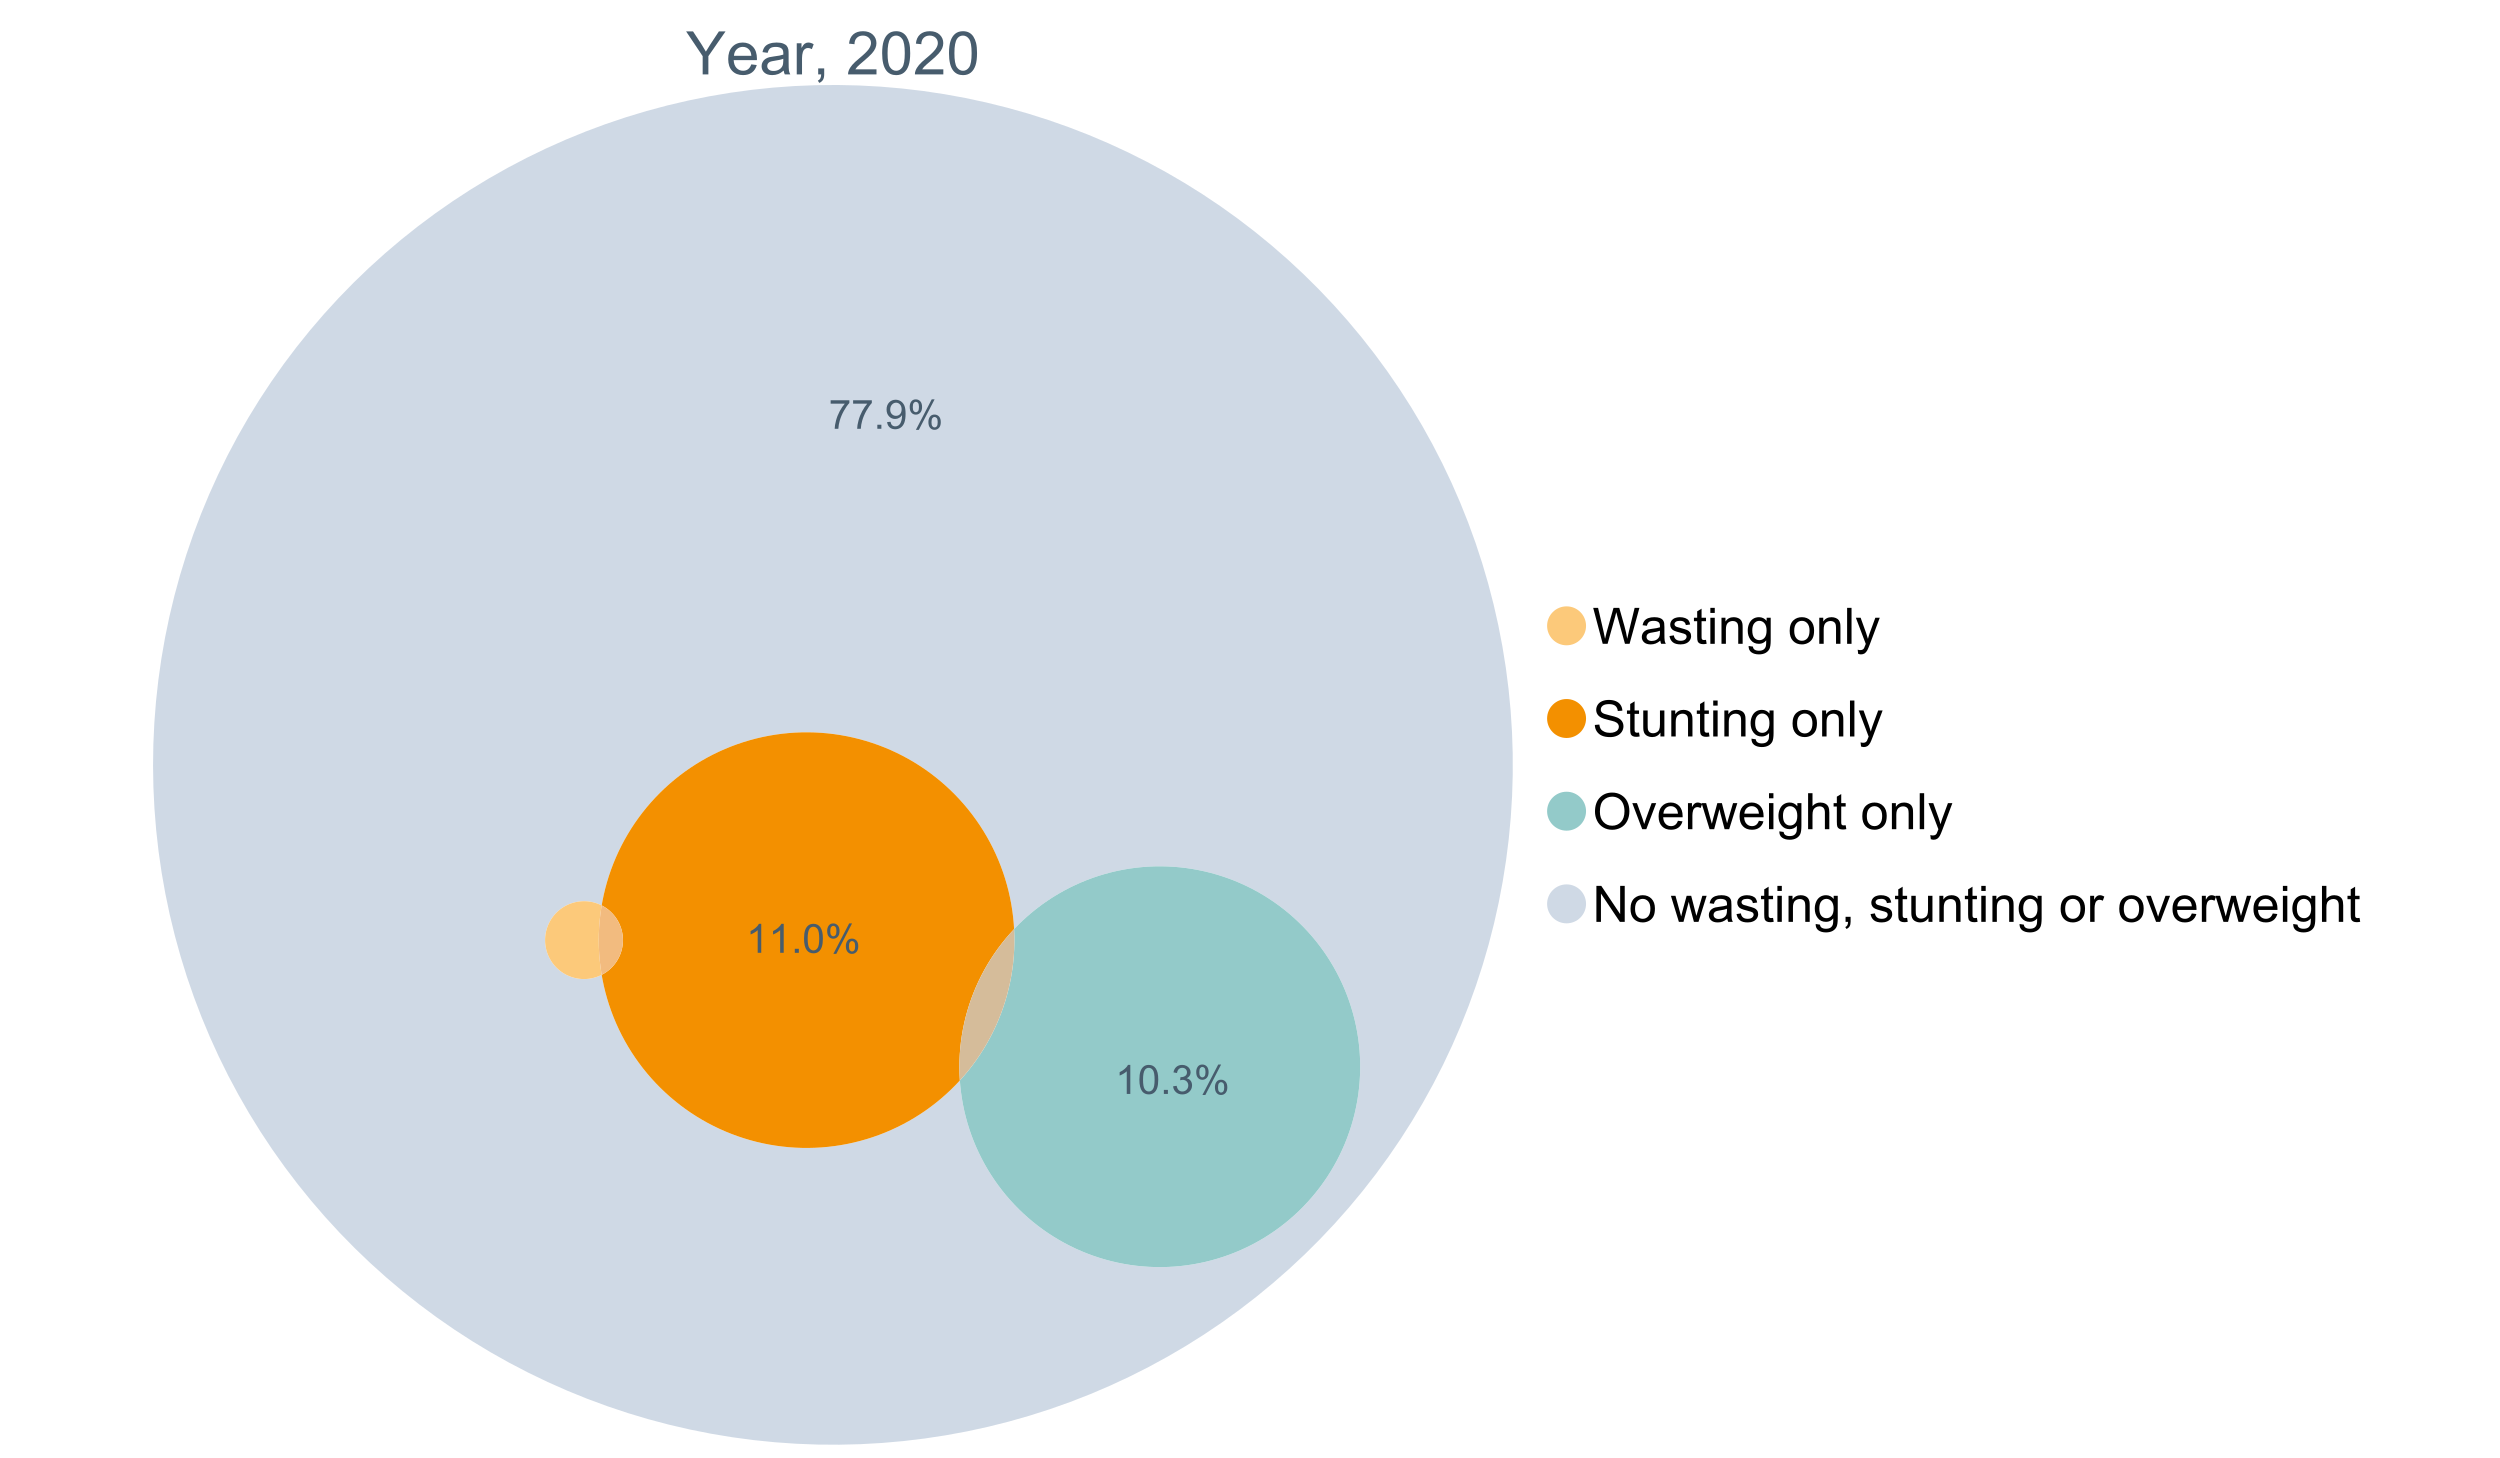 <?xml version="1.0" encoding="UTF-8"?>
<svg xmlns="http://www.w3.org/2000/svg" xmlns:xlink="http://www.w3.org/1999/xlink" width="1234.286pt" height="720pt" viewBox="0 0 1234.286 720" version="1.1">
<defs>
<g>
<symbol overflow="visible" id="glyph0-0">
<path style="stroke:none;" d="M 3.707 0 L 3.707 -18.543 L 18.543 -18.543 L 18.543 0 Z M 4.172 -0.465 L 18.078 -0.465 L 18.078 -18.078 L 4.172 -18.078 Z M 4.172 -0.465 "/>
</symbol>
<symbol overflow="visible" id="glyph0-1">
<path style="stroke:none;" d="M 8.27 0 L 8.27 -8.996 L 0.086 -21.234 L 3.504 -21.234 L 7.691 -14.832 C 8.461 -13.633 9.18 -12.438 9.852 -11.242 C 10.484 -12.348 11.258 -13.598 12.168 -14.992 L 16.281 -21.234 L 19.555 -21.234 L 11.082 -8.996 L 11.082 0 Z M 8.27 0 "/>
</symbol>
<symbol overflow="visible" id="glyph0-2">
<path style="stroke:none;" d="M 12.488 -4.953 L 15.18 -4.621 C 14.754 -3.043 13.969 -1.82 12.82 -0.953 C 11.672 -0.086 10.203 0.344 8.418 0.348 C 6.164 0.344 4.379 -0.344 3.062 -1.73 C 1.742 -3.113 1.082 -5.059 1.086 -7.562 C 1.082 -10.148 1.75 -12.156 3.086 -13.586 C 4.418 -15.012 6.145 -15.727 8.27 -15.73 C 10.324 -15.727 12.008 -15.027 13.312 -13.629 C 14.617 -12.23 15.27 -10.262 15.27 -7.723 C 15.27 -7.566 15.262 -7.332 15.254 -7.027 L 3.781 -7.027 C 3.875 -5.332 4.355 -4.039 5.215 -3.145 C 6.074 -2.242 7.145 -1.793 8.43 -1.797 C 9.383 -1.793 10.199 -2.043 10.879 -2.551 C 11.555 -3.051 12.09 -3.852 12.488 -4.953 Z M 3.926 -9.168 L 12.516 -9.168 C 12.398 -10.461 12.07 -11.434 11.531 -12.082 C 10.699 -13.082 9.621 -13.582 8.301 -13.586 C 7.102 -13.582 6.094 -13.18 5.277 -12.383 C 4.461 -11.578 4.012 -10.508 3.926 -9.168 Z M 3.926 -9.168 "/>
</symbol>
<symbol overflow="visible" id="glyph0-3">
<path style="stroke:none;" d="M 11.992 -1.898 C 11.027 -1.078 10.098 -0.496 9.207 -0.16 C 8.309 0.18 7.352 0.344 6.332 0.348 C 4.641 0.344 3.34 -0.066 2.434 -0.891 C 1.52 -1.715 1.066 -2.77 1.07 -4.055 C 1.066 -4.809 1.238 -5.496 1.586 -6.121 C 1.926 -6.742 2.375 -7.242 2.934 -7.617 C 3.484 -7.992 4.109 -8.277 4.809 -8.473 C 5.32 -8.605 6.094 -8.734 7.125 -8.867 C 9.23 -9.113 10.781 -9.414 11.777 -9.762 C 11.785 -10.121 11.789 -10.348 11.793 -10.445 C 11.789 -11.504 11.543 -12.25 11.051 -12.688 C 10.387 -13.273 9.395 -13.57 8.082 -13.574 C 6.852 -13.57 5.949 -13.355 5.367 -12.93 C 4.781 -12.496 4.348 -11.734 4.07 -10.648 L 1.52 -10.996 C 1.746 -12.086 2.129 -12.965 2.664 -13.637 C 3.191 -14.305 3.961 -14.824 4.969 -15.188 C 5.973 -15.547 7.137 -15.727 8.461 -15.73 C 9.773 -15.727 10.84 -15.57 11.66 -15.266 C 12.48 -14.953 13.082 -14.566 13.469 -14.102 C 13.855 -13.629 14.125 -13.039 14.281 -12.328 C 14.367 -11.883 14.414 -11.078 14.414 -9.922 L 14.414 -6.445 C 14.414 -4.02 14.469 -2.484 14.578 -1.844 C 14.688 -1.199 14.906 -0.586 15.238 0 L 12.516 0 C 12.242 -0.539 12.066 -1.172 11.992 -1.898 Z M 11.777 -7.723 C 10.828 -7.332 9.406 -7 7.52 -6.734 C 6.441 -6.578 5.684 -6.406 5.242 -6.215 C 4.797 -6.02 4.453 -5.738 4.215 -5.367 C 3.969 -4.992 3.848 -4.578 3.852 -4.129 C 3.848 -3.43 4.113 -2.852 4.641 -2.391 C 5.168 -1.926 5.938 -1.691 6.953 -1.695 C 7.957 -1.691 8.852 -1.91 9.633 -2.352 C 10.414 -2.789 10.988 -3.391 11.355 -4.156 C 11.637 -4.742 11.777 -5.613 11.777 -6.766 Z M 11.777 -7.723 "/>
</symbol>
<symbol overflow="visible" id="glyph0-4">
<path style="stroke:none;" d="M 1.926 0 L 1.926 -15.383 L 4.273 -15.383 L 4.273 -13.051 C 4.867 -14.137 5.422 -14.855 5.93 -15.207 C 6.438 -15.551 6.996 -15.727 7.605 -15.73 C 8.48 -15.727 9.371 -15.445 10.285 -14.891 L 9.387 -12.473 C 8.746 -12.848 8.109 -13.035 7.477 -13.039 C 6.906 -13.035 6.391 -12.863 5.938 -12.523 C 5.48 -12.176 5.16 -11.703 4.969 -11.098 C 4.68 -10.168 4.535 -9.152 4.535 -8.055 L 4.535 0 Z M 1.926 0 "/>
</symbol>
<symbol overflow="visible" id="glyph0-5">
<path style="stroke:none;" d="M 2.637 0 L 2.637 -2.969 L 5.605 -2.969 L 5.605 0 C 5.602 1.09 5.406 1.969 5.023 2.641 C 4.633 3.309 4.023 3.828 3.188 4.199 L 2.461 3.086 C 3.012 2.84 3.418 2.484 3.68 2.02 C 3.938 1.547 4.082 0.875 4.113 0 Z M 2.637 0 "/>
</symbol>
<symbol overflow="visible" id="glyph0-6">
<path style="stroke:none;" d=""/>
</symbol>
<symbol overflow="visible" id="glyph0-7">
<path style="stroke:none;" d="M 14.934 -2.508 L 14.934 0 L 0.898 0 C 0.875 -0.625 0.977 -1.227 1.203 -1.812 C 1.555 -2.766 2.129 -3.707 2.918 -4.637 C 3.703 -5.559 4.84 -6.633 6.332 -7.852 C 8.637 -9.742 10.195 -11.238 11.008 -12.348 C 11.816 -13.449 12.223 -14.496 12.227 -15.484 C 12.223 -16.516 11.852 -17.387 11.117 -18.098 C 10.375 -18.805 9.414 -19.16 8.227 -19.164 C 6.969 -19.16 5.965 -18.785 5.215 -18.035 C 4.461 -17.281 4.078 -16.238 4.07 -14.906 L 1.391 -15.18 C 1.57 -17.176 2.262 -18.699 3.461 -19.75 C 4.656 -20.797 6.266 -21.32 8.285 -21.324 C 10.324 -21.32 11.938 -20.758 13.125 -19.629 C 14.312 -18.496 14.906 -17.094 14.906 -15.426 C 14.906 -14.574 14.73 -13.738 14.383 -12.922 C 14.035 -12.098 13.457 -11.234 12.652 -10.328 C 11.844 -9.418 10.504 -8.172 8.633 -6.59 C 7.062 -5.273 6.059 -4.383 5.617 -3.918 C 5.172 -3.445 4.805 -2.977 4.52 -2.508 Z M 14.934 -2.508 "/>
</symbol>
<symbol overflow="visible" id="glyph0-8">
<path style="stroke:none;" d="M 1.23 -10.473 C 1.23 -12.98 1.488 -15.004 2.004 -16.535 C 2.52 -18.066 3.285 -19.246 4.309 -20.078 C 5.324 -20.906 6.609 -21.32 8.156 -21.324 C 9.293 -21.32 10.289 -21.09 11.152 -20.633 C 12.008 -20.172 12.719 -19.512 13.281 -18.648 C 13.84 -17.785 14.281 -16.734 14.602 -15.492 C 14.918 -14.25 15.074 -12.574 15.078 -10.473 C 15.074 -7.977 14.82 -5.965 14.309 -4.438 C 13.797 -2.906 13.031 -1.727 12.016 -0.891 C 10.996 -0.055 9.711 0.363 8.156 0.363 C 6.109 0.363 4.5 -0.371 3.332 -1.84 C 1.93 -3.605 1.23 -6.48 1.23 -10.473 Z M 3.91 -10.473 C 3.906 -6.98 4.316 -4.66 5.133 -3.512 C 5.949 -2.355 6.957 -1.781 8.156 -1.781 C 9.352 -1.781 10.355 -2.359 11.176 -3.52 C 11.988 -4.676 12.398 -6.992 12.398 -10.473 C 12.398 -13.965 11.988 -16.289 11.176 -17.441 C 10.355 -18.586 9.34 -19.16 8.125 -19.164 C 6.926 -19.16 5.969 -18.652 5.258 -17.645 C 4.355 -16.348 3.906 -13.957 3.91 -10.473 Z M 3.91 -10.473 "/>
</symbol>
<symbol overflow="visible" id="glyph1-0">
<path style="stroke:none;" d="M 3.102 0 L 3.102 -15.504 L 15.504 -15.504 L 15.504 0 Z M 3.488 -0.387 L 15.117 -0.387 L 15.117 -15.117 L 3.488 -15.117 Z M 3.488 -0.387 "/>
</symbol>
<symbol overflow="visible" id="glyph1-1">
<path style="stroke:none;" d="M 5.016 0 L 0.305 -17.758 L 2.715 -17.758 L 5.414 -6.117 C 5.703 -4.898 5.953 -3.688 6.164 -2.484 C 6.617 -4.379 6.883 -5.473 6.965 -5.766 L 10.344 -17.758 L 13.18 -17.758 L 15.723 -8.77 C 16.355 -6.539 16.816 -4.445 17.102 -2.484 C 17.324 -3.605 17.621 -4.891 17.988 -6.348 L 20.773 -17.758 L 23.133 -17.758 L 18.266 0 L 16 0 L 12.258 -13.527 C 11.941 -14.656 11.754 -15.352 11.699 -15.613 C 11.512 -14.797 11.34 -14.102 11.18 -13.527 L 7.414 0 Z M 5.016 0 "/>
</symbol>
<symbol overflow="visible" id="glyph1-2">
<path style="stroke:none;" d="M 10.027 -1.586 C 9.215 -0.898 8.438 -0.414 7.695 -0.133 C 6.945 0.148 6.145 0.285 5.293 0.289 C 3.875 0.285 2.789 -0.055 2.031 -0.746 C 1.27 -1.434 0.891 -2.316 0.895 -3.391 C 0.891 -4.02 1.035 -4.594 1.324 -5.117 C 1.613 -5.633 1.988 -6.051 2.453 -6.371 C 2.914 -6.684 3.438 -6.922 4.02 -7.086 C 4.449 -7.195 5.094 -7.305 5.961 -7.414 C 7.715 -7.617 9.012 -7.867 9.848 -8.164 C 9.852 -8.461 9.855 -8.652 9.859 -8.734 C 9.855 -9.621 9.648 -10.246 9.242 -10.609 C 8.68 -11.098 7.852 -11.344 6.758 -11.348 C 5.727 -11.344 4.969 -11.164 4.484 -10.809 C 3.992 -10.445 3.633 -9.809 3.402 -8.902 L 1.273 -9.191 C 1.461 -10.102 1.781 -10.84 2.227 -11.402 C 2.672 -11.965 3.312 -12.395 4.152 -12.699 C 4.992 -12.996 5.965 -13.148 7.074 -13.152 C 8.168 -13.148 9.062 -13.02 9.75 -12.766 C 10.438 -12.504 10.941 -12.18 11.266 -11.789 C 11.586 -11.398 11.812 -10.902 11.941 -10.309 C 12.012 -9.934 12.047 -9.266 12.051 -8.297 L 12.051 -5.391 C 12.047 -3.363 12.094 -2.078 12.191 -1.543 C 12.281 -1.004 12.465 -0.492 12.742 0 L 10.465 0 C 10.238 -0.453 10.09 -0.98 10.027 -1.586 Z M 9.848 -6.457 C 9.055 -6.133 7.867 -5.855 6.285 -5.633 C 5.387 -5.5 4.754 -5.355 4.383 -5.195 C 4.012 -5.031 3.723 -4.793 3.523 -4.484 C 3.32 -4.172 3.223 -3.828 3.223 -3.453 C 3.223 -2.867 3.441 -2.383 3.883 -1.996 C 4.32 -1.609 4.965 -1.418 5.812 -1.418 C 6.652 -1.418 7.398 -1.602 8.055 -1.969 C 8.707 -2.336 9.188 -2.836 9.496 -3.477 C 9.727 -3.965 9.844 -4.691 9.848 -5.656 Z M 9.848 -6.457 "/>
</symbol>
<symbol overflow="visible" id="glyph1-3">
<path style="stroke:none;" d="M 0.762 -3.84 L 2.918 -4.18 C 3.039 -3.312 3.375 -2.652 3.93 -2.191 C 4.48 -1.73 5.254 -1.5 6.25 -1.5 C 7.246 -1.5 7.988 -1.703 8.477 -2.113 C 8.961 -2.52 9.203 -3 9.207 -3.551 C 9.203 -4.043 8.988 -4.43 8.562 -4.711 C 8.258 -4.906 7.516 -5.152 6.336 -5.449 C 4.734 -5.852 3.625 -6.199 3.008 -6.496 C 2.387 -6.789 1.918 -7.199 1.602 -7.723 C 1.281 -8.242 1.125 -8.816 1.125 -9.449 C 1.125 -10.02 1.254 -10.551 1.52 -11.039 C 1.777 -11.527 2.137 -11.934 2.594 -12.258 C 2.93 -12.508 3.391 -12.719 3.977 -12.891 C 4.559 -13.062 5.188 -13.148 5.863 -13.152 C 6.867 -13.148 7.754 -13.004 8.52 -12.715 C 9.281 -12.426 9.844 -12.031 10.207 -11.535 C 10.57 -11.039 10.82 -10.375 10.961 -9.543 L 8.828 -9.254 C 8.73 -9.91 8.449 -10.426 7.988 -10.801 C 7.52 -11.168 6.863 -11.355 6.02 -11.359 C 5.016 -11.355 4.301 -11.191 3.875 -10.863 C 3.445 -10.531 3.234 -10.145 3.234 -9.703 C 3.234 -9.418 3.32 -9.16 3.5 -8.938 C 3.672 -8.699 3.953 -8.508 4.336 -8.355 C 4.555 -8.273 5.195 -8.086 6.262 -7.801 C 7.801 -7.387 8.875 -7.051 9.488 -6.789 C 10.094 -6.523 10.574 -6.141 10.922 -5.645 C 11.27 -5.141 11.441 -4.52 11.445 -3.777 C 11.441 -3.047 11.23 -2.363 10.809 -1.723 C 10.383 -1.082 9.773 -0.586 8.977 -0.234 C 8.176 0.113 7.27 0.285 6.262 0.289 C 4.586 0.285 3.312 -0.059 2.438 -0.75 C 1.562 -1.445 1.004 -2.473 0.762 -3.84 Z M 0.762 -3.84 "/>
</symbol>
<symbol overflow="visible" id="glyph1-4">
<path style="stroke:none;" d="M 6.395 -1.949 L 6.711 -0.023 C 6.094 0.102 5.547 0.164 5.062 0.168 C 4.27 0.164 3.652 0.043 3.219 -0.207 C 2.781 -0.453 2.477 -0.781 2.301 -1.191 C 2.121 -1.598 2.031 -2.457 2.035 -3.766 L 2.035 -11.168 L 0.438 -11.168 L 0.438 -12.863 L 2.035 -12.863 L 2.035 -16.047 L 4.203 -17.355 L 4.203 -12.863 L 6.395 -12.863 L 6.395 -11.168 L 4.203 -11.168 L 4.203 -3.645 C 4.199 -3.023 4.238 -2.621 4.316 -2.445 C 4.391 -2.266 4.516 -2.125 4.691 -2.023 C 4.863 -1.914 5.113 -1.863 5.438 -1.867 C 5.68 -1.863 5.996 -1.891 6.395 -1.949 Z M 6.395 -1.949 "/>
</symbol>
<symbol overflow="visible" id="glyph1-5">
<path style="stroke:none;" d="M 1.648 -15.25 L 1.648 -17.758 L 3.828 -17.758 L 3.828 -15.25 Z M 1.648 0 L 1.648 -12.863 L 3.828 -12.863 L 3.828 0 Z M 1.648 0 "/>
</symbol>
<symbol overflow="visible" id="glyph1-6">
<path style="stroke:none;" d="M 1.637 0 L 1.637 -12.863 L 3.598 -12.863 L 3.598 -11.035 C 4.543 -12.441 5.906 -13.148 7.691 -13.152 C 8.465 -13.148 9.176 -13.008 9.828 -12.734 C 10.477 -12.453 10.965 -12.09 11.289 -11.637 C 11.609 -11.184 11.836 -10.645 11.965 -10.027 C 12.043 -9.621 12.082 -8.918 12.086 -7.91 L 12.086 0 L 9.906 0 L 9.906 -7.824 C 9.902 -8.707 9.816 -9.371 9.652 -9.816 C 9.48 -10.254 9.18 -10.605 8.75 -10.871 C 8.312 -11.129 7.809 -11.262 7.23 -11.266 C 6.301 -11.262 5.5 -10.965 4.828 -10.379 C 4.152 -9.785 3.812 -8.668 3.816 -7.023 L 3.816 0 Z M 1.637 0 "/>
</symbol>
<symbol overflow="visible" id="glyph1-7">
<path style="stroke:none;" d="M 1.234 1.066 L 3.355 1.379 C 3.441 2.031 3.688 2.508 4.094 2.809 C 4.633 3.207 5.371 3.41 6.309 3.414 C 7.316 3.41 8.098 3.207 8.648 2.809 C 9.195 2.402 9.566 1.84 9.762 1.113 C 9.875 0.668 9.926 -0.262 9.918 -1.684 C 8.965 -0.559 7.777 0 6.359 0 C 4.586 0 3.219 -0.637 2.254 -1.914 C 1.281 -3.188 0.797 -4.719 0.801 -6.504 C 0.797 -7.73 1.02 -8.859 1.465 -9.898 C 1.91 -10.934 2.555 -11.738 3.398 -12.305 C 4.242 -12.867 5.23 -13.148 6.371 -13.152 C 7.887 -13.148 9.141 -12.535 10.125 -11.312 L 10.125 -12.863 L 12.137 -12.863 L 12.137 -1.742 C 12.133 0.258 11.93 1.672 11.523 2.512 C 11.113 3.344 10.469 4.004 9.586 4.492 C 8.703 4.973 7.613 5.215 6.324 5.219 C 4.785 5.215 3.547 4.871 2.602 4.184 C 1.656 3.492 1.199 2.453 1.234 1.066 Z M 3.039 -6.66 C 3.035 -4.969 3.371 -3.738 4.043 -2.965 C 4.715 -2.191 5.555 -1.805 6.566 -1.805 C 7.562 -1.805 8.402 -2.188 9.082 -2.961 C 9.762 -3.727 10.102 -4.938 10.102 -6.59 C 10.102 -8.16 9.75 -9.348 9.055 -10.148 C 8.352 -10.945 7.512 -11.344 6.527 -11.348 C 5.559 -11.344 4.734 -10.949 4.055 -10.168 C 3.375 -9.379 3.035 -8.211 3.039 -6.66 Z M 3.039 -6.66 "/>
</symbol>
<symbol overflow="visible" id="glyph1-8">
<path style="stroke:none;" d=""/>
</symbol>
<symbol overflow="visible" id="glyph1-9">
<path style="stroke:none;" d="M 0.824 -6.43 C 0.82 -8.809 1.48 -10.574 2.809 -11.723 C 3.91 -12.672 5.262 -13.148 6.855 -13.152 C 8.621 -13.148 10.066 -12.57 11.191 -11.414 C 12.312 -10.254 12.871 -8.652 12.875 -6.613 C 12.871 -4.953 12.625 -3.652 12.129 -2.707 C 11.633 -1.758 10.91 -1.02 9.961 -0.496 C 9.012 0.027 7.977 0.285 6.855 0.289 C 5.055 0.285 3.598 -0.289 2.488 -1.441 C 1.375 -2.594 0.82 -4.254 0.824 -6.43 Z M 3.062 -6.43 C 3.059 -4.781 3.418 -3.551 4.141 -2.73 C 4.855 -1.91 5.762 -1.5 6.855 -1.5 C 7.934 -1.5 8.832 -1.91 9.555 -2.734 C 10.27 -3.559 10.629 -4.816 10.633 -6.504 C 10.629 -8.094 10.266 -9.297 9.547 -10.117 C 8.82 -10.934 7.926 -11.344 6.855 -11.348 C 5.762 -11.344 4.855 -10.938 4.141 -10.125 C 3.418 -9.309 3.059 -8.074 3.062 -6.43 Z M 3.062 -6.43 "/>
</symbol>
<symbol overflow="visible" id="glyph1-10">
<path style="stroke:none;" d="M 1.586 0 L 1.586 -17.758 L 3.766 -17.758 L 3.766 0 Z M 1.586 0 "/>
</symbol>
<symbol overflow="visible" id="glyph1-11">
<path style="stroke:none;" d="M 1.539 4.953 L 1.297 2.906 C 1.77 3.035 2.188 3.098 2.543 3.102 C 3.027 3.098 3.414 3.02 3.703 2.859 C 3.992 2.695 4.23 2.469 4.422 2.18 C 4.555 1.961 4.777 1.418 5.086 0.559 C 5.125 0.434 5.188 0.258 5.281 0.023 L 0.398 -12.863 L 2.75 -12.863 L 5.426 -5.414 C 5.77 -4.469 6.078 -3.473 6.359 -2.434 C 6.605 -3.434 6.906 -4.414 7.254 -5.367 L 10.004 -12.863 L 12.184 -12.863 L 7.293 0.219 C 6.766 1.625 6.355 2.598 6.066 3.137 C 5.676 3.852 5.234 4.379 4.734 4.715 C 4.234 5.047 3.637 5.215 2.941 5.219 C 2.52 5.215 2.051 5.125 1.539 4.953 Z M 1.539 4.953 "/>
</symbol>
<symbol overflow="visible" id="glyph1-12">
<path style="stroke:none;" d="M 1.113 -5.703 L 3.332 -5.898 C 3.434 -5.008 3.676 -4.277 4.062 -3.711 C 4.445 -3.141 5.043 -2.684 5.852 -2.332 C 6.656 -1.98 7.562 -1.805 8.574 -1.805 C 9.465 -1.805 10.258 -1.938 10.949 -2.203 C 11.633 -2.469 12.145 -2.832 12.48 -3.301 C 12.816 -3.762 12.984 -4.27 12.984 -4.82 C 12.984 -5.375 12.82 -5.859 12.5 -6.277 C 12.172 -6.691 11.641 -7.043 10.902 -7.328 C 10.422 -7.512 9.367 -7.801 7.738 -8.191 C 6.105 -8.582 4.965 -8.949 4.312 -9.301 C 3.461 -9.742 2.828 -10.293 2.414 -10.953 C 2 -11.609 1.793 -12.348 1.793 -13.164 C 1.793 -14.059 2.047 -14.898 2.555 -15.68 C 3.062 -16.457 3.805 -17.047 4.785 -17.453 C 5.758 -17.855 6.844 -18.059 8.043 -18.059 C 9.355 -18.059 10.516 -17.844 11.523 -17.422 C 12.527 -16.996 13.301 -16.375 13.844 -15.551 C 14.383 -14.727 14.672 -13.793 14.715 -12.754 L 12.465 -12.586 C 12.34 -13.707 11.93 -14.555 11.234 -15.129 C 10.531 -15.699 9.5 -15.984 8.141 -15.988 C 6.715 -15.984 5.68 -15.723 5.031 -15.207 C 4.379 -14.684 4.055 -14.059 4.059 -13.324 C 4.055 -12.684 4.285 -12.156 4.746 -11.75 C 5.199 -11.336 6.379 -10.914 8.289 -10.484 C 10.199 -10.047 11.512 -9.672 12.223 -9.352 C 13.254 -8.875 14.016 -8.27 14.508 -7.539 C 15 -6.809 15.246 -5.969 15.25 -5.016 C 15.246 -4.07 14.977 -3.18 14.438 -2.344 C 13.895 -1.508 13.117 -0.855 12.105 -0.391 C 11.09 0.074 9.949 0.305 8.684 0.305 C 7.074 0.305 5.727 0.07 4.645 -0.398 C 3.555 -0.867 2.703 -1.57 2.09 -2.512 C 1.469 -3.453 1.145 -4.516 1.113 -5.703 Z M 1.113 -5.703 "/>
</symbol>
<symbol overflow="visible" id="glyph1-13">
<path style="stroke:none;" d="M 10.066 0 L 10.066 -1.891 C 9.062 -0.438 7.699 0.285 5.984 0.289 C 5.219 0.285 4.512 0.145 3.855 -0.145 C 3.199 -0.434 2.711 -0.801 2.391 -1.242 C 2.07 -1.68 1.844 -2.219 1.719 -2.859 C 1.625 -3.285 1.582 -3.961 1.586 -4.895 L 1.586 -12.863 L 3.766 -12.863 L 3.766 -5.73 C 3.762 -4.59 3.805 -3.82 3.898 -3.426 C 4.031 -2.852 4.324 -2.402 4.77 -2.074 C 5.215 -1.746 5.762 -1.582 6.418 -1.586 C 7.07 -1.582 7.688 -1.75 8.262 -2.09 C 8.832 -2.422 9.234 -2.879 9.477 -3.457 C 9.711 -4.035 9.832 -4.871 9.836 -5.973 L 9.836 -12.863 L 12.016 -12.863 L 12.016 0 Z M 10.066 0 "/>
</symbol>
<symbol overflow="visible" id="glyph1-14">
<path style="stroke:none;" d="M 1.199 -8.648 C 1.195 -11.594 1.984 -13.898 3.57 -15.57 C 5.148 -17.234 7.195 -18.07 9.703 -18.07 C 11.34 -18.07 12.816 -17.676 14.133 -16.895 C 15.449 -16.109 16.453 -15.02 17.145 -13.621 C 17.832 -12.219 18.176 -10.629 18.18 -8.855 C 18.176 -7.051 17.812 -5.441 17.09 -4.02 C 16.359 -2.598 15.328 -1.52 14 -0.793 C 12.664 -0.059 11.23 0.305 9.691 0.305 C 8.02 0.305 6.523 -0.098 5.207 -0.906 C 3.891 -1.715 2.895 -2.816 2.215 -4.215 C 1.535 -5.605 1.195 -7.086 1.199 -8.648 Z M 3.621 -8.613 C 3.621 -6.473 4.195 -4.785 5.348 -3.555 C 6.496 -2.32 7.938 -1.703 9.676 -1.707 C 11.441 -1.703 12.898 -2.324 14.043 -3.57 C 15.184 -4.812 15.754 -6.578 15.758 -8.867 C 15.754 -10.309 15.512 -11.57 15.023 -12.652 C 14.535 -13.727 13.82 -14.562 12.879 -15.156 C 11.938 -15.746 10.883 -16.043 9.715 -16.047 C 8.051 -16.043 6.617 -15.473 5.418 -14.332 C 4.219 -13.191 3.621 -11.285 3.621 -8.613 Z M 3.621 -8.613 "/>
</symbol>
<symbol overflow="visible" id="glyph1-15">
<path style="stroke:none;" d="M 5.207 0 L 0.316 -12.863 L 2.617 -12.863 L 5.379 -5.16 C 5.676 -4.328 5.949 -3.465 6.203 -2.566 C 6.395 -3.246 6.664 -4.062 7.012 -5.016 L 9.871 -12.863 L 12.113 -12.863 L 7.242 0 Z M 5.207 0 "/>
</symbol>
<symbol overflow="visible" id="glyph1-16">
<path style="stroke:none;" d="M 10.441 -4.141 L 12.695 -3.863 C 12.336 -2.543 11.676 -1.523 10.719 -0.801 C 9.754 -0.074 8.527 0.285 7.039 0.289 C 5.152 0.285 3.66 -0.289 2.562 -1.445 C 1.457 -2.602 0.906 -4.227 0.91 -6.324 C 0.906 -8.484 1.465 -10.164 2.578 -11.359 C 3.691 -12.551 5.137 -13.148 6.914 -13.152 C 8.633 -13.148 10.035 -12.562 11.129 -11.395 C 12.215 -10.223 12.762 -8.578 12.766 -6.457 C 12.762 -6.324 12.758 -6.129 12.754 -5.875 L 3.16 -5.875 C 3.238 -4.457 3.641 -3.375 4.359 -2.625 C 5.078 -1.875 5.973 -1.5 7.051 -1.5 C 7.848 -1.5 8.531 -1.707 9.098 -2.129 C 9.66 -2.547 10.109 -3.219 10.441 -4.141 Z M 3.281 -7.668 L 10.465 -7.668 C 10.367 -8.746 10.09 -9.559 9.641 -10.102 C 8.941 -10.938 8.043 -11.355 6.941 -11.359 C 5.938 -11.355 5.094 -11.02 4.414 -10.355 C 3.727 -9.684 3.352 -8.789 3.281 -7.668 Z M 3.281 -7.668 "/>
</symbol>
<symbol overflow="visible" id="glyph1-17">
<path style="stroke:none;" d="M 1.609 0 L 1.609 -12.863 L 3.574 -12.863 L 3.574 -10.914 C 4.074 -11.824 4.535 -12.426 4.961 -12.715 C 5.383 -13.004 5.848 -13.148 6.359 -13.152 C 7.09 -13.148 7.836 -12.914 8.598 -12.453 L 7.848 -10.43 C 7.312 -10.742 6.781 -10.898 6.25 -10.902 C 5.77 -10.898 5.34 -10.754 4.965 -10.469 C 4.582 -10.18 4.312 -9.781 4.156 -9.277 C 3.91 -8.496 3.789 -7.648 3.793 -6.734 L 3.793 0 Z M 1.609 0 "/>
</symbol>
<symbol overflow="visible" id="glyph1-18">
<path style="stroke:none;" d="M 4.008 0 L 0.074 -12.863 L 2.324 -12.863 L 4.371 -5.438 L 5.137 -2.676 C 5.164 -2.812 5.387 -3.695 5.801 -5.328 L 7.848 -12.863 L 10.09 -12.863 L 12.016 -5.402 L 12.656 -2.941 L 13.395 -5.426 L 15.602 -12.863 L 17.719 -12.863 L 13.699 0 L 11.434 0 L 9.387 -7.703 L 8.891 -9.895 L 6.285 0 Z M 4.008 0 "/>
</symbol>
<symbol overflow="visible" id="glyph1-19">
<path style="stroke:none;" d="M 1.637 0 L 1.637 -17.758 L 3.816 -17.758 L 3.816 -11.387 C 4.828 -12.559 6.113 -13.148 7.668 -13.152 C 8.617 -13.148 9.445 -12.961 10.148 -12.59 C 10.852 -12.211 11.352 -11.691 11.656 -11.031 C 11.957 -10.367 12.109 -9.406 12.113 -8.152 L 12.113 0 L 9.934 0 L 9.934 -8.152 C 9.93 -9.238 9.695 -10.031 9.223 -10.531 C 8.75 -11.023 8.082 -11.273 7.219 -11.277 C 6.57 -11.273 5.961 -11.105 5.395 -10.773 C 4.824 -10.434 4.418 -9.98 4.18 -9.41 C 3.934 -8.836 3.812 -8.043 3.816 -7.039 L 3.816 0 Z M 1.637 0 "/>
</symbol>
<symbol overflow="visible" id="glyph1-20">
<path style="stroke:none;" d="M 1.891 0 L 1.891 -17.758 L 4.301 -17.758 L 13.625 -3.816 L 13.625 -17.758 L 15.879 -17.758 L 15.879 0 L 13.469 0 L 4.141 -13.953 L 4.141 0 Z M 1.891 0 "/>
</symbol>
<symbol overflow="visible" id="glyph1-21">
<path style="stroke:none;" d="M 2.203 0 L 2.203 -2.484 L 4.688 -2.484 L 4.688 0 C 4.688 0.91 4.523 1.645 4.203 2.207 C 3.875 2.766 3.363 3.199 2.664 3.512 L 2.059 2.578 C 2.516 2.375 2.855 2.078 3.074 1.688 C 3.289 1.297 3.41 0.734 3.441 0 Z M 2.203 0 "/>
</symbol>
<symbol overflow="visible" id="glyph2-0">
<path style="stroke:none;" d="M 2.492 0 L 2.492 -12.465 L 12.465 -12.465 L 12.465 0 Z M 2.805 -0.312 L 12.152 -0.312 L 12.152 -12.152 L 2.805 -12.152 Z M 2.805 -0.312 "/>
</symbol>
<symbol overflow="visible" id="glyph2-1">
<path style="stroke:none;" d="M 0.945 -12.406 L 0.945 -14.09 L 10.188 -14.09 L 10.188 -12.727 C 9.277 -11.758 8.375 -10.473 7.484 -8.871 C 6.586 -7.266 5.898 -5.617 5.414 -3.926 C 5.062 -2.73 4.836 -1.422 4.742 0 L 2.941 0 C 2.957 -1.121 3.176 -2.477 3.602 -4.07 C 4.02 -5.66 4.625 -7.195 5.418 -8.672 C 6.203 -10.148 7.043 -11.391 7.938 -12.406 Z M 0.945 -12.406 "/>
</symbol>
<symbol overflow="visible" id="glyph2-2">
<path style="stroke:none;" d="M 1.812 0 L 1.812 -1.996 L 3.809 -1.996 L 3.809 0 Z M 1.812 0 "/>
</symbol>
<symbol overflow="visible" id="glyph2-3">
<path style="stroke:none;" d="M 1.09 -3.301 L 2.777 -3.457 C 2.918 -2.664 3.188 -2.09 3.594 -1.734 C 3.992 -1.375 4.508 -1.195 5.141 -1.199 C 5.676 -1.195 6.148 -1.316 6.559 -1.566 C 6.961 -1.809 7.293 -2.141 7.555 -2.555 C 7.812 -2.969 8.031 -3.523 8.207 -4.227 C 8.383 -4.922 8.473 -5.637 8.473 -6.367 C 8.473 -6.441 8.469 -6.559 8.461 -6.719 C 8.109 -6.16 7.629 -5.707 7.027 -5.359 C 6.418 -5.012 5.762 -4.84 5.055 -4.84 C 3.871 -4.84 2.871 -5.266 2.055 -6.125 C 1.234 -6.977 0.824 -8.109 0.828 -9.516 C 0.824 -10.961 1.254 -12.125 2.109 -13.012 C 2.961 -13.891 4.027 -14.332 5.316 -14.336 C 6.242 -14.332 7.094 -14.082 7.863 -13.586 C 8.633 -13.082 9.215 -12.367 9.617 -11.445 C 10.012 -10.516 10.211 -9.18 10.215 -7.43 C 10.211 -5.605 10.016 -4.152 9.621 -3.07 C 9.223 -1.988 8.633 -1.164 7.852 -0.602 C 7.07 -0.039 6.152 0.238 5.102 0.242 C 3.984 0.238 3.074 -0.066 2.367 -0.688 C 1.656 -1.305 1.23 -2.176 1.09 -3.301 Z M 8.27 -9.602 C 8.266 -10.605 8 -11.402 7.465 -11.996 C 6.926 -12.582 6.281 -12.879 5.531 -12.883 C 4.75 -12.879 4.07 -12.562 3.496 -11.93 C 2.914 -11.293 2.625 -10.469 2.629 -9.457 C 2.625 -8.547 2.898 -7.805 3.449 -7.238 C 3.996 -6.668 4.676 -6.387 5.484 -6.387 C 6.293 -6.387 6.957 -6.668 7.484 -7.238 C 8.004 -7.805 8.266 -8.594 8.27 -9.602 Z M 8.27 -9.602 "/>
</symbol>
<symbol overflow="visible" id="glyph2-4">
<path style="stroke:none;" d="M 1.16 -10.848 C 1.16 -11.863 1.414 -12.73 1.93 -13.449 C 2.438 -14.16 3.184 -14.52 4.16 -14.52 C 5.055 -14.52 5.793 -14.199 6.383 -13.559 C 6.969 -12.918 7.266 -11.977 7.266 -10.742 C 7.266 -9.531 6.969 -8.602 6.375 -7.949 C 5.781 -7.297 5.047 -6.973 4.18 -6.973 C 3.312 -6.973 2.594 -7.293 2.02 -7.938 C 1.445 -8.578 1.16 -9.547 1.16 -10.848 Z M 4.207 -13.312 C 3.77 -13.312 3.406 -13.121 3.121 -12.746 C 2.828 -12.367 2.684 -11.676 2.688 -10.672 C 2.684 -9.754 2.828 -9.109 3.125 -8.738 C 3.414 -8.363 3.777 -8.18 4.207 -8.18 C 4.648 -8.18 5.012 -8.367 5.301 -8.742 C 5.586 -9.117 5.73 -9.805 5.734 -10.809 C 5.73 -11.727 5.586 -12.375 5.297 -12.75 C 5.004 -13.125 4.641 -13.312 4.207 -13.312 Z M 4.215 0.527 L 12.027 -14.52 L 13.449 -14.52 L 5.668 0.527 Z M 10.391 -3.352 C 10.387 -4.375 10.645 -5.242 11.16 -5.953 C 11.672 -6.664 12.418 -7.02 13.398 -7.02 C 14.293 -7.02 15.035 -6.699 15.625 -6.059 C 16.211 -5.418 16.504 -4.477 16.508 -3.242 C 16.504 -2.031 16.207 -1.102 15.613 -0.449 C 15.016 0.203 14.281 0.527 13.41 0.527 C 12.543 0.527 11.824 0.207 11.25 -0.441 C 10.676 -1.082 10.387 -2.055 10.391 -3.352 Z M 13.449 -5.812 C 13.004 -5.812 12.641 -5.621 12.352 -5.246 C 12.062 -4.867 11.918 -4.18 11.918 -3.176 C 11.918 -2.266 12.062 -1.621 12.355 -1.246 C 12.648 -0.867 13.008 -0.68 13.438 -0.684 C 13.883 -0.68 14.254 -0.867 14.543 -1.246 C 14.832 -1.621 14.977 -2.309 14.977 -3.312 C 14.977 -4.23 14.828 -4.879 14.539 -5.254 C 14.242 -5.625 13.879 -5.812 13.449 -5.812 Z M 13.449 -5.812 "/>
</symbol>
<symbol overflow="visible" id="glyph2-5">
<path style="stroke:none;" d="M 7.43 0 L 5.676 0 L 5.676 -11.172 C 5.25 -10.766 4.695 -10.363 4.016 -9.961 C 3.328 -9.559 2.715 -9.258 2.172 -9.059 L 2.172 -10.75 C 3.148 -11.207 4.004 -11.766 4.742 -12.426 C 5.473 -13.078 5.992 -13.715 6.301 -14.336 L 7.43 -14.336 Z M 7.43 0 "/>
</symbol>
<symbol overflow="visible" id="glyph2-6">
<path style="stroke:none;" d="M 0.828 -7.039 C 0.824 -8.727 1 -10.086 1.348 -11.117 C 1.695 -12.141 2.211 -12.934 2.898 -13.496 C 3.582 -14.051 4.445 -14.332 5.484 -14.336 C 6.25 -14.332 6.922 -14.176 7.5 -13.871 C 8.078 -13.559 8.555 -13.117 8.93 -12.539 C 9.305 -11.957 9.598 -11.246 9.816 -10.414 C 10.027 -9.578 10.137 -8.453 10.137 -7.039 C 10.137 -5.359 9.965 -4.008 9.621 -2.984 C 9.277 -1.953 8.762 -1.16 8.078 -0.598 C 7.391 -0.039 6.527 0.238 5.484 0.242 C 4.105 0.238 3.023 -0.25 2.238 -1.238 C 1.297 -2.422 0.824 -4.355 0.828 -7.039 Z M 2.629 -7.039 C 2.625 -4.691 2.898 -3.133 3.449 -2.359 C 3.996 -1.582 4.676 -1.195 5.484 -1.199 C 6.289 -1.195 6.965 -1.586 7.512 -2.367 C 8.059 -3.145 8.332 -4.699 8.336 -7.039 C 8.332 -9.387 8.059 -10.949 7.512 -11.723 C 6.965 -12.492 6.281 -12.879 5.465 -12.883 C 4.656 -12.879 4.012 -12.539 3.535 -11.863 C 2.926 -10.988 2.625 -9.379 2.629 -7.039 Z M 2.629 -7.039 "/>
</symbol>
<symbol overflow="visible" id="glyph2-7">
<path style="stroke:none;" d="M 0.836 -3.77 L 2.59 -4.004 C 2.789 -3.004 3.129 -2.289 3.617 -1.855 C 4.098 -1.414 4.688 -1.195 5.387 -1.199 C 6.207 -1.195 6.902 -1.48 7.473 -2.055 C 8.039 -2.621 8.324 -3.328 8.328 -4.18 C 8.324 -4.98 8.062 -5.645 7.539 -6.168 C 7.012 -6.688 6.344 -6.949 5.531 -6.953 C 5.199 -6.949 4.785 -6.883 4.293 -6.758 L 4.488 -8.297 C 4.605 -8.281 4.699 -8.273 4.773 -8.277 C 5.516 -8.273 6.188 -8.469 6.785 -8.859 C 7.383 -9.25 7.68 -9.852 7.684 -10.664 C 7.68 -11.305 7.465 -11.836 7.031 -12.262 C 6.594 -12.68 6.031 -12.891 5.348 -12.895 C 4.664 -12.891 4.094 -12.676 3.641 -12.25 C 3.184 -11.82 2.895 -11.18 2.766 -10.324 L 1.012 -10.633 C 1.227 -11.809 1.715 -12.719 2.473 -13.367 C 3.23 -14.008 4.176 -14.332 5.309 -14.336 C 6.086 -14.332 6.801 -14.164 7.457 -13.832 C 8.109 -13.496 8.609 -13.039 8.961 -12.465 C 9.305 -11.883 9.48 -11.27 9.484 -10.625 C 9.48 -10.004 9.316 -9.441 8.988 -8.938 C 8.656 -8.43 8.164 -8.027 7.52 -7.73 C 8.359 -7.535 9.016 -7.133 9.484 -6.52 C 9.949 -5.906 10.184 -5.137 10.188 -4.215 C 10.184 -2.965 9.73 -1.91 8.824 -1.047 C 7.914 -0.18 6.762 0.25 5.375 0.254 C 4.117 0.25 3.078 -0.121 2.254 -0.867 C 1.422 -1.613 0.949 -2.578 0.836 -3.77 Z M 0.836 -3.77 "/>
</symbol>
</g>
</defs>
<g id="surface22308">
<g style="fill:rgb(27.843%,36.078%,42.745%);fill-opacity:1;">
  <use xlink:href="#glyph0-1" x="338.652" y="36.73"/>
  <use xlink:href="#glyph0-2" x="358.44" y="36.73"/>
  <use xlink:href="#glyph0-3" x="374.939" y="36.73"/>
  <use xlink:href="#glyph0-4" x="391.438" y="36.73"/>
  <use xlink:href="#glyph0-5" x="401.317" y="36.73"/>
  <use xlink:href="#glyph0-6" x="409.56" y="36.73"/>
  <use xlink:href="#glyph0-7" x="417.802" y="36.73"/>
  <use xlink:href="#glyph0-8" x="434.301" y="36.73"/>
  <use xlink:href="#glyph0-7" x="450.8" y="36.73"/>
  <use xlink:href="#glyph0-8" x="467.3" y="36.73"/>
</g>
<path style=" stroke:none;fill-rule:nonzero;fill:rgb(98.824%,78.824%,47.843%);fill-opacity:1;" d="M 783.055 308.984 C 783.055 314.293 778.75 318.598 773.441 318.598 C 768.129 318.598 763.824 314.293 763.824 308.984 C 763.824 303.672 768.129 299.367 773.441 299.367 C 778.75 299.367 783.055 303.672 783.055 308.984 "/>
<g style="fill:rgb(0%,0%,0%);fill-opacity:1;">
  <use xlink:href="#glyph1-1" x="786.273" y="317.863"/>
  <use xlink:href="#glyph1-2" x="809.686" y="317.863"/>
  <use xlink:href="#glyph1-3" x="823.482" y="317.863"/>
  <use xlink:href="#glyph1-4" x="835.885" y="317.863"/>
  <use xlink:href="#glyph1-5" x="842.776" y="317.863"/>
  <use xlink:href="#glyph1-6" x="848.287" y="317.863"/>
  <use xlink:href="#glyph1-7" x="862.083" y="317.863"/>
  <use xlink:href="#glyph1-8" x="875.879" y="317.863"/>
  <use xlink:href="#glyph1-9" x="882.77" y="317.863"/>
  <use xlink:href="#glyph1-6" x="896.566" y="317.863"/>
  <use xlink:href="#glyph1-10" x="910.362" y="317.863"/>
  <use xlink:href="#glyph1-11" x="915.873" y="317.863"/>
</g>
<path style=" stroke:none;fill-rule:nonzero;fill:rgb(95.294%,56.471%,0%);fill-opacity:1;" d="M 783.055 354.738 C 783.055 360.051 778.75 364.355 773.441 364.355 C 768.129 364.355 763.824 360.051 763.824 354.738 C 763.824 349.43 768.129 345.125 773.441 345.125 C 778.75 345.125 783.055 349.43 783.055 354.738 "/>
<g style="fill:rgb(0%,0%,0%);fill-opacity:1;">
  <use xlink:href="#glyph1-12" x="786.273" y="363.617"/>
  <use xlink:href="#glyph1-4" x="802.819" y="363.617"/>
  <use xlink:href="#glyph1-13" x="809.71" y="363.617"/>
  <use xlink:href="#glyph1-6" x="823.506" y="363.617"/>
  <use xlink:href="#glyph1-4" x="837.302" y="363.617"/>
  <use xlink:href="#glyph1-5" x="844.193" y="363.617"/>
  <use xlink:href="#glyph1-6" x="849.704" y="363.617"/>
  <use xlink:href="#glyph1-7" x="863.5" y="363.617"/>
  <use xlink:href="#glyph1-8" x="877.296" y="363.617"/>
  <use xlink:href="#glyph1-9" x="884.188" y="363.617"/>
  <use xlink:href="#glyph1-6" x="897.983" y="363.617"/>
  <use xlink:href="#glyph1-10" x="911.779" y="363.617"/>
  <use xlink:href="#glyph1-11" x="917.29" y="363.617"/>
</g>
<path style=" stroke:none;fill-rule:nonzero;fill:rgb(57.647%,79.216%,78.824%);fill-opacity:1;" d="M 783.055 400.496 C 783.055 405.805 778.75 410.109 773.441 410.109 C 768.129 410.109 763.824 405.805 763.824 400.496 C 763.824 395.188 768.129 390.883 773.441 390.883 C 778.75 390.883 783.055 395.188 783.055 400.496 "/>
<g style="fill:rgb(0%,0%,0%);fill-opacity:1;">
  <use xlink:href="#glyph1-14" x="786.273" y="409.375"/>
  <use xlink:href="#glyph1-15" x="805.568" y="409.375"/>
  <use xlink:href="#glyph1-16" x="817.971" y="409.375"/>
  <use xlink:href="#glyph1-17" x="831.766" y="409.375"/>
  <use xlink:href="#glyph1-18" x="840.027" y="409.375"/>
  <use xlink:href="#glyph1-16" x="857.941" y="409.375"/>
  <use xlink:href="#glyph1-5" x="871.736" y="409.375"/>
  <use xlink:href="#glyph1-7" x="877.247" y="409.375"/>
  <use xlink:href="#glyph1-19" x="891.043" y="409.375"/>
  <use xlink:href="#glyph1-4" x="904.839" y="409.375"/>
  <use xlink:href="#glyph1-8" x="911.73" y="409.375"/>
  <use xlink:href="#glyph1-9" x="918.622" y="409.375"/>
  <use xlink:href="#glyph1-6" x="932.418" y="409.375"/>
  <use xlink:href="#glyph1-10" x="946.214" y="409.375"/>
  <use xlink:href="#glyph1-11" x="951.725" y="409.375"/>
</g>
<path style=" stroke:none;fill-rule:nonzero;fill:rgb(81.176%,85.098%,89.804%);fill-opacity:1;" d="M 783.055 446.254 C 783.055 451.562 778.75 455.867 773.441 455.867 C 768.129 455.867 763.824 451.562 763.824 446.254 C 763.824 440.941 768.129 436.637 773.441 436.637 C 778.75 436.637 783.055 440.941 783.055 446.254 "/>
<g style="fill:rgb(0%,0%,0%);fill-opacity:1;">
  <use xlink:href="#glyph1-20" x="786.273" y="455.129"/>
  <use xlink:href="#glyph1-9" x="804.187" y="455.129"/>
  <use xlink:href="#glyph1-8" x="817.983" y="455.129"/>
  <use xlink:href="#glyph1-18" x="824.875" y="455.129"/>
  <use xlink:href="#glyph1-2" x="842.788" y="455.129"/>
  <use xlink:href="#glyph1-3" x="856.584" y="455.129"/>
  <use xlink:href="#glyph1-4" x="868.987" y="455.129"/>
  <use xlink:href="#glyph1-5" x="875.879" y="455.129"/>
  <use xlink:href="#glyph1-6" x="881.39" y="455.129"/>
  <use xlink:href="#glyph1-7" x="895.185" y="455.129"/>
  <use xlink:href="#glyph1-21" x="908.981" y="455.129"/>
  <use xlink:href="#glyph1-8" x="915.873" y="455.129"/>
  <use xlink:href="#glyph1-3" x="922.765" y="455.129"/>
  <use xlink:href="#glyph1-4" x="935.167" y="455.129"/>
  <use xlink:href="#glyph1-13" x="942.059" y="455.129"/>
  <use xlink:href="#glyph1-6" x="955.855" y="455.129"/>
  <use xlink:href="#glyph1-4" x="969.65" y="455.129"/>
  <use xlink:href="#glyph1-5" x="976.542" y="455.129"/>
  <use xlink:href="#glyph1-6" x="982.053" y="455.129"/>
  <use xlink:href="#glyph1-7" x="995.849" y="455.129"/>
  <use xlink:href="#glyph1-8" x="1009.645" y="455.129"/>
  <use xlink:href="#glyph1-9" x="1016.536" y="455.129"/>
  <use xlink:href="#glyph1-17" x="1030.332" y="455.129"/>
  <use xlink:href="#glyph1-8" x="1038.592" y="455.129"/>
  <use xlink:href="#glyph1-9" x="1045.484" y="455.129"/>
  <use xlink:href="#glyph1-15" x="1059.28" y="455.129"/>
  <use xlink:href="#glyph1-16" x="1071.683" y="455.129"/>
  <use xlink:href="#glyph1-17" x="1085.478" y="455.129"/>
  <use xlink:href="#glyph1-18" x="1093.739" y="455.129"/>
  <use xlink:href="#glyph1-16" x="1111.653" y="455.129"/>
  <use xlink:href="#glyph1-5" x="1125.448" y="455.129"/>
  <use xlink:href="#glyph1-7" x="1130.959" y="455.129"/>
  <use xlink:href="#glyph1-19" x="1144.755" y="455.129"/>
  <use xlink:href="#glyph1-4" x="1158.551" y="455.129"/>
</g>
<path style=" stroke:none;fill-rule:nonzero;fill:rgb(81.176%,85.098%,89.804%);fill-opacity:1;" d="M 424.898 713.008 L 435.48 712.41 L 446.035 711.477 L 456.559 710.211 L 467.035 708.613 L 477.457 706.688 L 487.812 704.434 L 498.09 701.852 L 508.285 698.949 L 518.379 695.723 L 528.367 692.184 L 538.238 688.328 L 547.984 684.164 L 557.594 679.695 L 567.059 674.922 L 576.363 669.855 L 585.508 664.496 L 594.477 658.852 L 603.266 652.926 L 611.859 646.727 L 620.254 640.258 L 628.441 633.527 L 636.414 626.543 L 644.16 619.312 L 651.672 611.836 L 658.945 604.129 L 665.973 596.195 L 672.746 588.047 L 679.258 579.684 L 685.504 571.121 L 691.477 562.367 L 697.168 553.43 L 702.578 544.312 L 707.695 535.035 L 712.516 525.598 L 717.035 516.012 L 721.254 506.289 L 725.16 496.438 L 728.754 486.469 L 732.031 476.387 L 734.992 466.211 L 737.625 455.945 L 739.938 445.605 L 741.918 435.191 L 743.57 424.727 L 744.895 414.211 L 745.883 403.656 L 746.539 393.082 L 746.859 382.488 L 746.844 371.891 L 746.496 361.297 L 745.812 350.723 L 744.797 340.172 L 743.449 329.66 L 741.77 319.195 L 739.762 308.789 L 737.426 298.453 L 734.762 288.195 L 731.777 278.027 L 728.477 267.957 L 724.855 257.996 L 720.922 248.156 L 716.68 238.441 L 712.137 228.871 L 707.289 219.445 L 702.148 210.176 L 696.719 201.074 L 691.004 192.152 L 685.008 183.41 L 678.742 174.867 L 672.207 166.523 L 665.414 158.387 L 658.367 150.473 L 651.07 142.785 L 643.539 135.328 L 635.773 128.117 L 627.785 121.152 L 619.582 114.445 L 611.172 107.996 L 602.559 101.82 L 593.758 95.918 L 584.773 90.297 L 575.617 84.961 L 566.297 79.914 L 556.82 75.168 L 547.199 70.723 L 537.445 66.582 L 527.562 62.754 L 517.562 59.238 L 507.461 56.039 L 497.262 53.164 L 486.977 50.609 L 476.613 48.379 L 466.188 46.48 L 455.707 44.91 L 445.184 43.672 L 434.621 42.766 L 424.039 42.195 L 413.445 41.957 L 402.848 42.055 L 392.258 42.484 L 381.688 43.25 L 371.148 44.352 L 360.648 45.781 L 350.195 47.543 L 339.809 49.637 L 329.488 52.055 L 319.25 54.797 L 309.105 57.859 L 299.062 61.242 L 289.133 64.941 L 279.32 68.953 L 269.645 73.27 L 260.105 77.891 L 250.719 82.812 L 241.492 88.023 L 232.434 93.527 L 223.555 99.312 L 214.863 105.375 L 206.367 111.711 L 198.074 118.309 L 189.996 125.168 L 182.137 132.277 L 174.504 139.633 L 167.109 147.223 L 159.957 155.047 L 153.059 163.09 L 146.414 171.344 L 140.035 179.809 L 133.926 188.469 L 128.094 197.316 L 122.543 206.344 L 117.277 215.543 L 112.309 224.902 L 107.637 234.414 L 103.266 244.07 L 99.203 253.859 L 95.453 263.77 L 92.016 273.797 L 88.898 283.926 L 86.102 294.145 L 83.629 304.453 L 81.48 314.828 L 79.664 325.27 L 78.176 335.762 L 77.02 346.297 L 76.199 356.863 L 75.711 367.449 L 75.559 378.047 L 75.738 388.645 L 76.254 399.23 L 77.102 409.793 L 78.285 420.324 L 79.797 430.812 L 81.645 441.25 L 83.816 451.621 L 86.316 461.922 L 89.141 472.137 L 92.281 482.258 L 95.746 492.273 L 99.523 502.176 L 103.609 511.953 L 108.004 521.598 L 112.699 531.098 L 117.695 540.445 L 122.98 549.633 L 128.555 558.645 L 134.41 567.477 L 140.543 576.121 L 146.941 584.566 L 153.609 592.809 L 160.531 600.832 L 167.699 608.637 L 175.117 616.207 L 182.766 623.543 L 190.641 630.633 L 198.738 637.469 L 207.047 644.051 L 215.562 650.363 L 224.27 656.402 L 233.164 662.164 L 242.234 667.645 L 251.473 672.836 L 260.875 677.73 L 270.422 682.328 L 280.113 686.621 L 289.934 690.605 L 299.875 694.277 L 309.926 697.637 L 320.078 700.676 L 330.32 703.391 L 340.648 705.781 L 351.043 707.848 L 361.496 709.582 L 372 710.988 L 382.543 712.059 L 393.117 712.797 L 403.707 713.203 L 414.305 713.273 Z M 570.387 625.57 L 567.266 625.449 L 564.148 625.23 L 561.039 624.918 L 557.945 624.504 L 554.863 623.992 L 551.797 623.383 L 548.754 622.676 L 545.734 621.875 L 542.742 620.98 L 539.781 619.992 L 536.848 618.91 L 533.953 617.734 L 531.098 616.469 L 528.285 615.113 L 525.512 613.672 L 522.789 612.141 L 520.117 610.523 L 517.492 608.828 L 514.926 607.047 L 512.418 605.184 L 509.969 603.246 L 507.582 601.23 L 505.262 599.141 L 503.004 596.98 L 500.82 594.746 L 498.707 592.445 L 496.664 590.082 L 494.699 587.652 L 492.812 585.164 L 491.008 582.613 L 489.281 580.012 L 487.637 577.355 L 486.078 574.648 L 484.609 571.891 L 483.223 569.09 L 481.93 566.25 L 480.723 563.367 L 479.609 560.449 L 478.59 557.496 L 477.664 554.512 L 476.832 551.5 L 476.094 548.465 L 475.453 545.406 L 474.91 542.332 L 474.465 539.238 L 474.113 536.137 L 473.898 533.441 L 471.719 535.75 L 469.422 538.035 L 467.055 540.246 L 464.617 542.383 L 462.113 544.438 L 459.547 546.414 L 456.922 548.312 L 454.234 550.121 L 451.492 551.848 L 448.699 553.484 L 445.852 555.035 L 442.961 556.492 L 440.023 557.859 L 437.043 559.133 L 434.027 560.312 L 430.973 561.395 L 427.887 562.379 L 424.77 563.266 L 421.629 564.055 L 418.465 564.746 L 415.277 565.336 L 412.074 565.824 L 408.859 566.211 L 405.633 566.496 L 402.398 566.676 L 399.16 566.758 L 395.918 566.738 L 392.684 566.613 L 389.449 566.387 L 386.227 566.059 L 383.016 565.629 L 379.82 565.102 L 376.645 564.469 L 373.488 563.738 L 370.355 562.906 L 367.254 561.977 L 364.18 560.953 L 361.141 559.828 L 358.141 558.609 L 355.176 557.301 L 352.258 555.895 L 349.383 554.398 L 346.559 552.809 L 343.789 551.137 L 341.07 549.375 L 338.406 547.527 L 335.805 545.598 L 333.266 543.586 L 330.789 541.496 L 328.383 539.328 L 326.043 537.086 L 323.777 534.773 L 321.586 532.387 L 319.469 529.934 L 317.43 527.414 L 315.473 524.832 L 313.602 522.191 L 311.809 519.492 L 310.105 516.734 L 308.488 513.93 L 306.965 511.07 L 305.527 508.168 L 304.184 505.219 L 302.934 502.23 L 301.781 499.203 L 300.723 496.141 L 299.762 493.047 L 298.898 489.926 L 298.133 486.777 L 297.469 483.605 L 297.059 481.277 L 296.719 481.449 L 296.168 481.707 L 295.609 481.945 L 295.043 482.164 L 294.473 482.367 L 293.895 482.555 L 293.309 482.719 L 292.723 482.867 L 292.129 482.996 L 291.531 483.105 L 290.934 483.199 L 290.328 483.27 L 289.727 483.324 L 289.121 483.359 L 288.512 483.375 L 287.906 483.371 L 287.301 483.348 L 286.695 483.305 L 286.09 483.242 L 285.488 483.164 L 284.891 483.062 L 284.297 482.945 L 283.703 482.809 L 283.117 482.652 L 282.535 482.477 L 281.961 482.285 L 281.391 482.074 L 280.828 481.848 L 280.273 481.602 L 279.727 481.34 L 279.188 481.059 L 278.66 480.762 L 278.141 480.445 L 277.633 480.117 L 277.133 479.77 L 276.645 479.41 L 276.168 479.031 L 275.707 478.641 L 275.254 478.234 L 274.816 477.816 L 274.391 477.383 L 273.98 476.934 L 273.586 476.477 L 273.203 476.004 L 272.836 475.52 L 272.484 475.023 L 272.152 474.52 L 271.832 474.004 L 271.527 473.477 L 271.242 472.941 L 270.973 472.398 L 270.723 471.848 L 270.488 471.285 L 270.273 470.719 L 270.074 470.145 L 269.895 469.566 L 269.73 468.98 L 269.59 468.391 L 269.465 467.797 L 269.359 467.199 L 269.273 466.598 L 269.203 465.996 L 269.156 465.391 L 269.125 464.785 L 269.117 464.18 L 269.125 463.57 L 269.152 462.965 L 269.199 462.359 L 269.266 461.758 L 269.352 461.156 L 269.457 460.559 L 269.578 459.965 L 269.719 459.375 L 269.879 458.789 L 270.059 458.211 L 270.254 457.637 L 270.469 457.066 L 270.703 456.508 L 270.953 455.953 L 271.219 455.41 L 271.504 454.875 L 271.805 454.348 L 272.125 453.828 L 272.457 453.324 L 272.809 452.828 L 273.172 452.344 L 273.555 451.871 L 273.949 451.41 L 274.359 450.961 L 274.781 450.527 L 275.219 450.105 L 275.668 449.699 L 276.133 449.305 L 276.605 448.93 L 277.094 448.566 L 277.59 448.219 L 278.098 447.887 L 278.617 447.57 L 279.145 447.273 L 279.684 446.992 L 280.23 446.727 L 280.785 446.48 L 281.344 446.25 L 281.914 446.039 L 282.488 445.844 L 283.07 445.668 L 283.656 445.512 L 284.246 445.375 L 284.844 445.254 L 285.441 445.152 L 286.043 445.07 L 286.645 445.008 L 287.25 444.965 L 287.855 444.941 L 288.465 444.934 L 289.07 444.949 L 289.676 444.98 L 290.281 445.031 L 290.883 445.102 L 291.484 445.191 L 292.082 445.301 L 292.676 445.43 L 293.262 445.574 L 293.848 445.742 L 294.426 445.922 L 294.996 446.125 L 295.562 446.344 L 296.121 446.582 L 296.672 446.836 L 297.059 447.031 L 297.422 444.961 L 298.078 441.789 L 298.832 438.637 L 299.688 435.512 L 300.641 432.418 L 301.691 429.352 L 302.84 426.324 L 304.078 423.332 L 305.414 420.379 L 306.844 417.473 L 308.363 414.609 L 309.973 411.797 L 311.668 409.039 L 313.453 406.332 L 315.32 403.688 L 317.27 401.102 L 319.301 398.574 L 321.41 396.117 L 323.598 393.727 L 325.855 391.406 L 328.188 389.156 L 330.59 386.984 L 333.062 384.887 L 335.598 382.871 L 338.195 380.934 L 340.852 379.082 L 343.566 377.312 L 346.332 375.629 L 349.152 374.035 L 352.023 372.531 L 354.938 371.121 L 357.898 369.801 L 360.895 368.574 L 363.934 367.441 L 367 366.41 L 370.102 365.473 L 373.23 364.633 L 376.387 363.895 L 379.562 363.254 L 382.758 362.719 L 385.969 362.281 L 389.188 361.945 L 392.422 361.711 L 395.656 361.578 L 398.898 361.547 L 402.137 361.621 L 405.371 361.797 L 408.598 362.07 L 411.816 362.449 L 415.02 362.93 L 418.207 363.512 L 421.375 364.191 L 424.52 364.973 L 427.637 365.852 L 430.723 366.832 L 433.781 367.906 L 436.801 369.074 L 439.781 370.34 L 442.723 371.699 L 445.621 373.152 L 448.469 374.691 L 451.27 376.324 L 454.016 378.043 L 456.707 379.848 L 459.336 381.734 L 461.91 383.707 L 464.418 385.758 L 466.859 387.887 L 469.234 390.09 L 471.535 392.367 L 473.766 394.719 L 475.918 397.141 L 477.996 399.625 L 479.992 402.176 L 481.91 404.789 L 483.742 407.461 L 485.488 410.188 L 487.148 412.969 L 488.719 415.805 L 490.203 418.684 L 491.59 421.609 L 492.887 424.578 L 494.09 427.586 L 495.195 430.633 L 496.207 433.711 L 497.117 436.82 L 497.934 439.953 L 498.645 443.113 L 499.262 446.297 L 499.773 449.496 L 500.188 452.707 L 500.496 455.934 L 500.676 458.707 L 502.824 456.5 L 505.074 454.336 L 507.391 452.238 L 509.773 450.219 L 512.219 448.273 L 514.723 446.406 L 517.285 444.617 L 519.902 442.91 L 522.57 441.289 L 525.289 439.754 L 528.059 438.301 L 530.867 436.941 L 533.723 435.668 L 536.613 434.484 L 539.539 433.395 L 542.5 432.398 L 545.492 431.496 L 548.508 430.688 L 551.551 429.973 L 554.613 429.359 L 557.691 428.84 L 560.789 428.418 L 563.895 428.094 L 567.012 427.867 L 570.133 427.738 L 573.258 427.711 L 576.379 427.781 L 579.5 427.949 L 582.609 428.215 L 585.715 428.582 L 588.805 429.043 L 591.875 429.605 L 594.93 430.262 L 597.961 431.016 L 600.969 431.863 L 603.945 432.805 L 606.895 433.84 L 609.805 434.969 L 612.684 436.191 L 615.52 437.5 L 618.312 438.898 L 621.059 440.387 L 623.758 441.957 L 626.406 443.617 L 629 445.355 L 631.539 447.176 L 634.02 449.078 L 636.438 451.055 L 638.789 453.105 L 641.078 455.234 L 643.301 457.43 L 645.449 459.695 L 647.527 462.031 L 649.531 464.43 L 651.457 466.887 L 653.305 469.406 L 655.07 471.984 L 656.754 474.613 L 658.355 477.297 L 659.871 480.027 L 661.301 482.805 L 662.641 485.629 L 663.891 488.492 L 665.047 491.391 L 666.117 494.328 L 667.09 497.297 L 667.969 500.293 L 668.754 503.316 L 669.441 506.363 L 670.035 509.43 L 670.531 512.516 L 670.926 515.613 L 671.227 518.723 L 671.426 521.84 L 671.531 524.961 L 671.535 528.086 L 671.438 531.207 L 671.246 534.328 L 670.953 537.438 L 670.566 540.535 L 670.078 543.621 L 669.492 546.691 L 668.812 549.738 L 668.035 552.766 L 667.164 555.766 L 666.199 558.734 L 665.137 561.676 L 663.988 564.578 L 662.742 567.445 L 661.41 570.27 L 659.988 573.051 L 658.48 575.785 L 656.887 578.473 L 655.211 581.109 L 653.449 583.688 L 651.609 586.215 L 649.688 588.676 L 647.691 591.082 L 645.621 593.418 L 643.477 595.691 L 641.262 597.895 L 638.98 600.023 L 636.629 602.086 L 634.215 604.066 L 631.742 605.973 L 629.207 607.801 L 626.617 609.547 L 623.973 611.211 L 621.277 612.793 L 618.535 614.285 L 615.746 615.691 L 612.914 617.008 L 610.039 618.238 L 607.133 619.375 L 604.188 620.418 L 601.211 621.367 L 598.207 622.223 L 595.176 622.984 L 592.125 623.648 L 589.051 624.215 L 585.965 624.688 L 582.863 625.059 L 579.75 625.336 L 576.633 625.512 L 573.508 625.59 Z M 570.387 625.57 "/>
<path style=" stroke:none;fill-rule:nonzero;fill:rgb(98.824%,78.824%,47.843%);fill-opacity:1;" d="M 289.121 483.359 L 289.727 483.324 L 290.328 483.27 L 290.934 483.199 L 291.531 483.105 L 292.129 482.996 L 292.723 482.867 L 293.309 482.719 L 293.895 482.555 L 294.473 482.367 L 295.043 482.164 L 295.609 481.945 L 296.168 481.707 L 296.719 481.449 L 297.059 481.277 L 296.906 480.414 L 296.441 477.207 L 296.082 473.988 L 295.824 470.762 L 295.664 467.523 L 295.609 464.285 L 295.656 461.047 L 295.805 457.809 L 296.059 454.578 L 296.41 451.359 L 296.863 448.152 L 297.059 447.031 L 296.672 446.836 L 296.121 446.582 L 295.562 446.344 L 294.996 446.125 L 294.426 445.922 L 293.848 445.742 L 293.262 445.574 L 292.676 445.43 L 292.082 445.301 L 291.484 445.191 L 290.883 445.102 L 290.281 445.031 L 289.676 444.98 L 289.07 444.949 L 288.465 444.934 L 287.855 444.941 L 287.25 444.965 L 286.645 445.008 L 286.043 445.07 L 285.441 445.152 L 284.844 445.254 L 284.246 445.375 L 283.656 445.512 L 283.07 445.668 L 282.488 445.844 L 281.914 446.039 L 281.344 446.25 L 280.785 446.48 L 280.23 446.727 L 279.684 446.992 L 279.145 447.273 L 278.617 447.57 L 278.098 447.887 L 277.59 448.219 L 277.094 448.566 L 276.605 448.93 L 276.133 449.305 L 275.668 449.699 L 275.219 450.105 L 274.781 450.527 L 274.359 450.961 L 273.949 451.41 L 273.555 451.871 L 273.172 452.344 L 272.809 452.828 L 272.457 453.324 L 272.125 453.828 L 271.805 454.348 L 271.504 454.875 L 271.219 455.41 L 270.953 455.953 L 270.703 456.508 L 270.469 457.066 L 270.254 457.637 L 270.059 458.211 L 269.879 458.789 L 269.719 459.375 L 269.578 459.965 L 269.457 460.559 L 269.352 461.156 L 269.266 461.758 L 269.199 462.359 L 269.152 462.965 L 269.125 463.57 L 269.117 464.18 L 269.125 464.785 L 269.156 465.391 L 269.203 465.996 L 269.273 466.598 L 269.359 467.199 L 269.465 467.797 L 269.59 468.391 L 269.73 468.98 L 269.895 469.566 L 270.074 470.145 L 270.273 470.719 L 270.488 471.285 L 270.723 471.848 L 270.973 472.398 L 271.242 472.941 L 271.527 473.477 L 271.832 474.004 L 272.152 474.52 L 272.484 475.023 L 272.836 475.52 L 273.203 476.004 L 273.586 476.477 L 273.98 476.934 L 274.391 477.383 L 274.816 477.816 L 275.254 478.234 L 275.707 478.641 L 276.168 479.031 L 276.645 479.41 L 277.133 479.77 L 277.633 480.117 L 278.141 480.445 L 278.66 480.762 L 279.188 481.059 L 279.727 481.34 L 280.273 481.602 L 280.828 481.848 L 281.391 482.074 L 281.961 482.285 L 282.535 482.477 L 283.117 482.652 L 283.703 482.809 L 284.297 482.945 L 284.891 483.062 L 285.488 483.164 L 286.09 483.242 L 286.695 483.305 L 287.301 483.348 L 287.906 483.371 L 288.512 483.375 Z M 289.121 483.359 "/>
<path style=" stroke:none;fill-rule:nonzero;fill:rgb(95.294%,56.471%,0%);fill-opacity:1;" d="M 402.398 566.676 L 405.633 566.496 L 408.859 566.211 L 412.074 565.824 L 415.277 565.336 L 418.465 564.746 L 421.629 564.055 L 424.77 563.266 L 427.887 562.379 L 430.973 561.395 L 434.027 560.312 L 437.043 559.133 L 440.023 557.859 L 442.961 556.492 L 445.852 555.035 L 448.699 553.484 L 451.492 551.848 L 454.234 550.121 L 456.922 548.312 L 459.547 546.414 L 462.113 544.438 L 464.617 542.383 L 467.055 540.246 L 469.422 538.035 L 471.719 535.75 L 473.898 533.441 L 473.863 533.02 L 473.711 529.902 L 473.66 526.777 L 473.703 523.652 L 473.848 520.535 L 474.09 517.418 L 474.43 514.312 L 474.871 511.223 L 475.406 508.145 L 476.039 505.086 L 476.766 502.047 L 477.59 499.035 L 478.512 496.047 L 479.523 493.094 L 480.629 490.172 L 481.828 487.285 L 483.113 484.441 L 484.492 481.637 L 485.957 478.879 L 487.508 476.164 L 489.145 473.504 L 490.863 470.898 L 492.664 468.344 L 494.547 465.848 L 496.504 463.414 L 498.539 461.043 L 500.645 458.738 L 500.676 458.707 L 500.496 455.934 L 500.188 452.707 L 499.773 449.496 L 499.262 446.297 L 498.645 443.113 L 497.934 439.953 L 497.117 436.82 L 496.207 433.711 L 495.195 430.633 L 494.09 427.586 L 492.887 424.578 L 491.59 421.609 L 490.203 418.684 L 488.719 415.805 L 487.148 412.969 L 485.488 410.188 L 483.742 407.461 L 481.91 404.789 L 479.992 402.176 L 477.996 399.625 L 475.918 397.141 L 473.766 394.719 L 471.535 392.367 L 469.234 390.09 L 466.859 387.887 L 464.418 385.758 L 461.91 383.707 L 459.336 381.734 L 456.707 379.848 L 454.016 378.043 L 451.27 376.324 L 448.469 374.691 L 445.621 373.152 L 442.723 371.699 L 439.781 370.34 L 436.801 369.074 L 433.781 367.906 L 430.723 366.832 L 427.637 365.852 L 424.52 364.973 L 421.375 364.191 L 418.207 363.512 L 415.02 362.93 L 411.816 362.449 L 408.598 362.07 L 405.371 361.797 L 402.137 361.621 L 398.898 361.547 L 395.656 361.578 L 392.422 361.711 L 389.188 361.945 L 385.969 362.281 L 382.758 362.719 L 379.562 363.254 L 376.387 363.895 L 373.23 364.633 L 370.102 365.473 L 367 366.41 L 363.934 367.441 L 360.895 368.574 L 357.898 369.801 L 354.938 371.121 L 352.023 372.531 L 349.152 374.035 L 346.332 375.629 L 343.566 377.312 L 340.852 379.082 L 338.195 380.934 L 335.598 382.871 L 333.062 384.887 L 330.59 386.984 L 328.188 389.156 L 325.855 391.406 L 323.598 393.727 L 321.41 396.117 L 319.301 398.574 L 317.27 401.102 L 315.32 403.688 L 313.453 406.332 L 311.668 409.039 L 309.973 411.797 L 308.363 414.609 L 306.844 417.473 L 305.414 420.379 L 304.078 423.332 L 302.84 426.324 L 301.691 429.352 L 300.641 432.418 L 299.688 435.512 L 298.832 438.637 L 298.078 441.789 L 297.422 444.961 L 297.059 447.031 L 297.215 447.109 L 297.75 447.395 L 298.273 447.703 L 298.789 448.023 L 299.293 448.363 L 299.785 448.715 L 300.266 449.086 L 300.738 449.469 L 301.195 449.867 L 301.637 450.281 L 302.07 450.707 L 302.488 451.148 L 302.891 451.602 L 303.281 452.066 L 303.656 452.543 L 304.012 453.035 L 304.355 453.535 L 304.684 454.047 L 304.996 454.566 L 305.289 455.098 L 305.566 455.637 L 305.828 456.184 L 306.07 456.742 L 306.293 457.305 L 306.504 457.875 L 306.691 458.453 L 306.863 459.035 L 307.016 459.621 L 307.148 460.215 L 307.262 460.809 L 307.359 461.406 L 307.438 462.012 L 307.496 462.613 L 307.535 463.219 L 307.555 463.824 L 307.555 464.434 L 307.535 465.039 L 307.5 465.645 L 307.441 466.25 L 307.367 466.852 L 307.273 467.449 L 307.16 468.047 L 307.027 468.641 L 306.875 469.227 L 306.707 469.809 L 306.52 470.387 L 306.312 470.957 L 306.09 471.523 L 305.848 472.078 L 305.59 472.629 L 305.312 473.168 L 305.02 473.699 L 304.711 474.223 L 304.383 474.734 L 304.043 475.234 L 303.684 475.723 L 303.312 476.203 L 302.922 476.668 L 302.52 477.125 L 302.105 477.566 L 301.676 477.992 L 301.23 478.406 L 300.773 478.809 L 300.305 479.191 L 299.824 479.562 L 299.332 479.918 L 298.828 480.258 L 298.316 480.582 L 297.793 480.887 L 297.258 481.176 L 297.059 481.277 L 297.469 483.605 L 298.133 486.777 L 298.898 489.926 L 299.762 493.047 L 300.723 496.141 L 301.781 499.203 L 302.934 502.23 L 304.184 505.219 L 305.527 508.168 L 306.965 511.07 L 308.488 513.93 L 310.105 516.734 L 311.809 519.492 L 313.602 522.191 L 315.473 524.832 L 317.43 527.414 L 319.469 529.934 L 321.586 532.387 L 323.777 534.773 L 326.043 537.086 L 328.383 539.328 L 330.789 541.496 L 333.266 543.586 L 335.805 545.598 L 338.406 547.527 L 341.07 549.375 L 343.789 551.137 L 346.559 552.809 L 349.383 554.398 L 352.258 555.895 L 355.176 557.301 L 358.141 558.609 L 361.141 559.828 L 364.18 560.953 L 367.254 561.977 L 370.355 562.906 L 373.488 563.738 L 376.645 564.469 L 379.82 565.102 L 383.016 565.629 L 386.227 566.059 L 389.449 566.387 L 392.684 566.613 L 395.918 566.738 L 399.16 566.758 Z M 402.398 566.676 "/>
<path style=" stroke:none;fill-rule:nonzero;fill:rgb(57.647%,79.216%,78.824%);fill-opacity:1;" d="M 576.633 625.512 L 579.75 625.336 L 582.863 625.059 L 585.965 624.688 L 589.051 624.215 L 592.125 623.648 L 595.176 622.984 L 598.207 622.223 L 601.211 621.367 L 604.188 620.418 L 607.133 619.375 L 610.039 618.238 L 612.914 617.008 L 615.746 615.691 L 618.535 614.285 L 621.277 612.793 L 623.973 611.211 L 626.617 609.547 L 629.207 607.801 L 631.742 605.973 L 634.215 604.066 L 636.629 602.086 L 638.98 600.023 L 641.262 597.895 L 643.477 595.691 L 645.621 593.418 L 647.691 591.082 L 649.688 588.676 L 651.609 586.215 L 653.449 583.688 L 655.211 581.109 L 656.887 578.473 L 658.48 575.785 L 659.988 573.051 L 661.41 570.27 L 662.742 567.445 L 663.988 564.578 L 665.137 561.676 L 666.199 558.734 L 667.164 555.766 L 668.035 552.766 L 668.812 549.738 L 669.492 546.691 L 670.078 543.621 L 670.566 540.535 L 670.953 537.438 L 671.246 534.328 L 671.438 531.207 L 671.535 528.086 L 671.531 524.961 L 671.426 521.84 L 671.227 518.723 L 670.926 515.613 L 670.531 512.516 L 670.035 509.43 L 669.441 506.363 L 668.754 503.316 L 667.969 500.293 L 667.09 497.297 L 666.117 494.328 L 665.047 491.391 L 663.891 488.492 L 662.641 485.629 L 661.301 482.805 L 659.871 480.027 L 658.355 477.297 L 656.754 474.613 L 655.07 471.984 L 653.305 469.406 L 651.457 466.887 L 649.531 464.43 L 647.527 462.031 L 645.449 459.695 L 643.301 457.43 L 641.078 455.234 L 638.789 453.105 L 636.438 451.055 L 634.02 449.078 L 631.539 447.176 L 629 445.355 L 626.406 443.617 L 623.758 441.957 L 621.059 440.387 L 618.312 438.898 L 615.52 437.5 L 612.684 436.191 L 609.805 434.969 L 606.895 433.84 L 603.945 432.805 L 600.969 431.863 L 597.961 431.016 L 594.93 430.262 L 591.875 429.605 L 588.805 429.043 L 585.715 428.582 L 582.609 428.215 L 579.5 427.949 L 576.379 427.781 L 573.258 427.711 L 570.133 427.738 L 567.012 427.867 L 563.895 428.094 L 560.789 428.418 L 557.691 428.84 L 554.613 429.359 L 551.551 429.973 L 548.508 430.688 L 545.492 431.496 L 542.5 432.398 L 539.539 433.395 L 536.613 434.484 L 533.723 435.668 L 530.867 436.941 L 528.059 438.301 L 525.289 439.754 L 522.57 441.289 L 519.902 442.91 L 517.285 444.617 L 514.723 446.406 L 512.219 448.273 L 509.773 450.219 L 507.391 452.238 L 505.074 454.336 L 502.824 456.5 L 500.676 458.707 L 500.703 459.164 L 500.812 462.402 L 500.816 465.641 L 500.719 468.879 L 500.516 472.113 L 500.215 475.34 L 499.812 478.555 L 499.305 481.754 L 498.699 484.938 L 497.992 488.098 L 497.188 491.234 L 496.285 494.348 L 495.281 497.426 L 494.184 500.477 L 492.988 503.484 L 491.699 506.457 L 490.316 509.387 L 488.844 512.273 L 487.281 515.109 L 485.625 517.895 L 483.887 520.629 L 482.062 523.305 L 480.152 525.922 L 478.16 528.477 L 476.09 530.969 L 473.941 533.395 L 473.898 533.441 L 474.113 536.137 L 474.465 539.238 L 474.91 542.332 L 475.453 545.406 L 476.094 548.465 L 476.832 551.5 L 477.664 554.512 L 478.59 557.496 L 479.609 560.449 L 480.723 563.367 L 481.93 566.25 L 483.223 569.09 L 484.609 571.891 L 486.078 574.648 L 487.637 577.355 L 489.281 580.012 L 491.008 582.613 L 492.812 585.164 L 494.699 587.652 L 496.664 590.082 L 498.707 592.445 L 500.82 594.746 L 503.004 596.98 L 505.262 599.141 L 507.582 601.23 L 509.969 603.246 L 512.418 605.184 L 514.926 607.047 L 517.492 608.828 L 520.117 610.523 L 522.789 612.141 L 525.512 613.672 L 528.285 615.113 L 531.098 616.469 L 533.953 617.734 L 536.848 618.91 L 539.781 619.992 L 542.742 620.98 L 545.734 621.875 L 548.754 622.676 L 551.797 623.383 L 554.863 623.992 L 557.945 624.504 L 561.039 624.918 L 564.148 625.23 L 567.266 625.449 L 570.387 625.57 L 573.508 625.59 Z M 576.633 625.512 "/>
<path style=" stroke:none;fill-rule:nonzero;fill:rgb(94.902%,73.333%,49.804%);fill-opacity:1;" d="M 297.258 481.176 L 297.793 480.887 L 298.316 480.582 L 298.828 480.258 L 299.332 479.918 L 299.824 479.562 L 300.305 479.191 L 300.773 478.809 L 301.23 478.406 L 301.676 477.992 L 302.105 477.566 L 302.52 477.125 L 302.922 476.668 L 303.312 476.203 L 303.684 475.723 L 304.043 475.234 L 304.383 474.734 L 304.711 474.223 L 305.02 473.699 L 305.312 473.168 L 305.59 472.629 L 305.848 472.078 L 306.09 471.523 L 306.312 470.957 L 306.52 470.387 L 306.707 469.809 L 306.875 469.227 L 307.027 468.641 L 307.16 468.047 L 307.273 467.449 L 307.367 466.852 L 307.441 466.25 L 307.5 465.645 L 307.535 465.039 L 307.555 464.434 L 307.555 463.824 L 307.535 463.219 L 307.496 462.613 L 307.438 462.012 L 307.359 461.406 L 307.262 460.809 L 307.148 460.215 L 307.016 459.621 L 306.863 459.035 L 306.691 458.453 L 306.504 457.875 L 306.293 457.305 L 306.07 456.742 L 305.828 456.184 L 305.566 455.637 L 305.289 455.098 L 304.996 454.566 L 304.684 454.047 L 304.355 453.535 L 304.012 453.035 L 303.656 452.543 L 303.281 452.066 L 302.891 451.602 L 302.488 451.148 L 302.07 450.707 L 301.637 450.281 L 301.195 449.867 L 300.738 449.469 L 300.266 449.086 L 299.785 448.715 L 299.293 448.363 L 298.789 448.023 L 298.273 447.703 L 297.75 447.395 L 297.215 447.109 L 297.059 447.031 L 296.863 448.152 L 296.41 451.359 L 296.059 454.578 L 295.805 457.809 L 295.656 461.047 L 295.609 464.285 L 295.664 467.523 L 295.824 470.762 L 296.082 473.988 L 296.441 477.207 L 296.906 480.414 L 297.059 481.277 Z M 297.258 481.176 "/>
<path style=" stroke:none;fill-rule:nonzero;fill:rgb(83.529%,73.725%,60.392%);fill-opacity:1;" d="M 473.941 533.395 L 476.09 530.969 L 478.16 528.477 L 480.152 525.922 L 482.062 523.305 L 483.887 520.629 L 485.625 517.895 L 487.281 515.109 L 488.844 512.273 L 490.316 509.387 L 491.699 506.457 L 492.988 503.484 L 494.184 500.477 L 495.281 497.426 L 496.285 494.348 L 497.188 491.234 L 497.992 488.098 L 498.699 484.938 L 499.305 481.754 L 499.812 478.555 L 500.215 475.34 L 500.516 472.113 L 500.719 468.879 L 500.816 465.641 L 500.812 462.402 L 500.703 459.164 L 500.676 458.707 L 500.645 458.738 L 498.539 461.043 L 496.504 463.414 L 494.547 465.848 L 492.664 468.344 L 490.863 470.898 L 489.145 473.504 L 487.508 476.164 L 485.957 478.879 L 484.492 481.637 L 483.113 484.441 L 481.828 487.285 L 480.629 490.172 L 479.523 493.094 L 478.512 496.047 L 477.59 499.035 L 476.766 502.047 L 476.039 505.086 L 475.406 508.145 L 474.871 511.223 L 474.43 514.312 L 474.09 517.418 L 473.848 520.535 L 473.703 523.652 L 473.66 526.777 L 473.711 529.902 L 473.863 533.02 L 473.898 533.441 Z M 473.941 533.395 "/>
<g style="fill:rgb(27.843%,36.078%,42.745%);fill-opacity:1;">
  <use xlink:href="#glyph2-1" x="409.156" y="211.691"/>
  <use xlink:href="#glyph2-1" x="420.248" y="211.691"/>
  <use xlink:href="#glyph2-2" x="431.341" y="211.691"/>
  <use xlink:href="#glyph2-3" x="436.882" y="211.691"/>
  <use xlink:href="#glyph2-4" x="447.974" y="211.691"/>
</g>
<g style="fill:rgb(27.843%,36.078%,42.745%);fill-opacity:1;">
  <use xlink:href="#glyph2-5" x="368.406" y="470.426"/>
  <use xlink:href="#glyph2-5" x="379.498" y="470.426"/>
  <use xlink:href="#glyph2-2" x="390.591" y="470.426"/>
  <use xlink:href="#glyph2-6" x="396.132" y="470.426"/>
  <use xlink:href="#glyph2-4" x="407.224" y="470.426"/>
</g>
<g style="fill:rgb(27.843%,36.078%,42.745%);fill-opacity:1;">
  <use xlink:href="#glyph2-5" x="550.617" y="540.086"/>
  <use xlink:href="#glyph2-6" x="561.709" y="540.086"/>
  <use xlink:href="#glyph2-2" x="572.801" y="540.086"/>
  <use xlink:href="#glyph2-7" x="578.343" y="540.086"/>
  <use xlink:href="#glyph2-4" x="589.435" y="540.086"/>
</g>
</g>
</svg>
